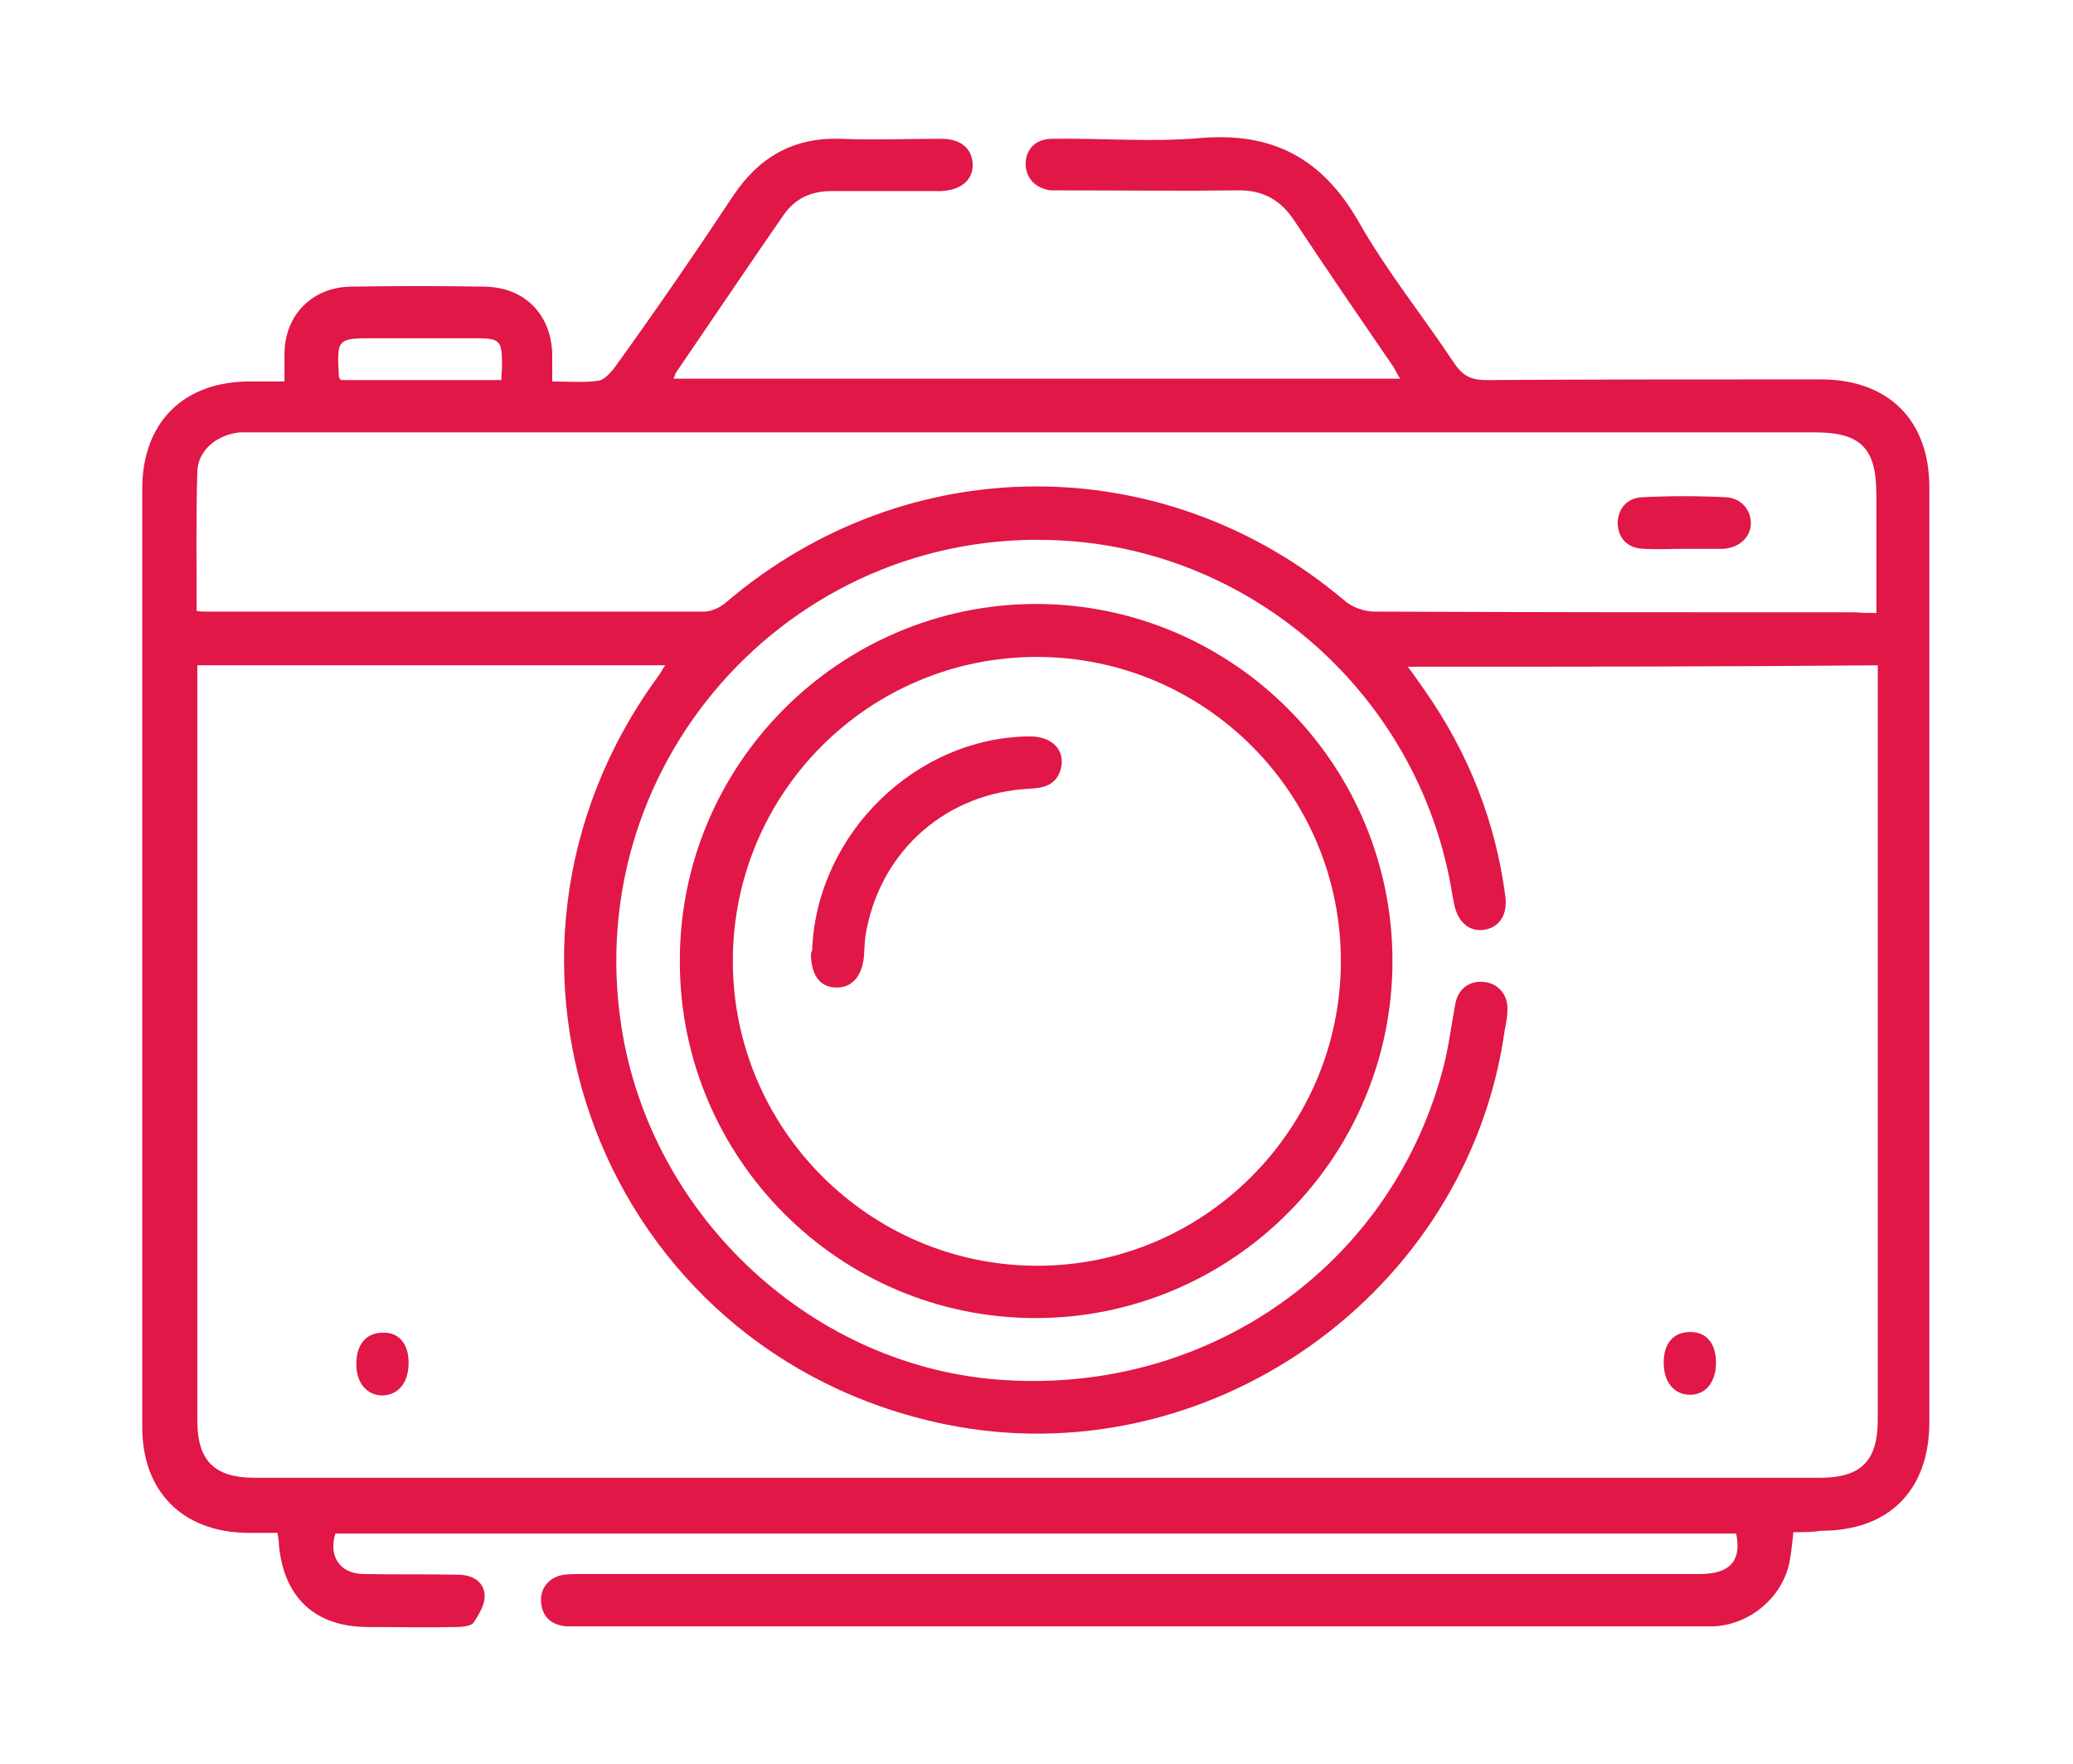 <?xml version="1.0" encoding="utf-8"?>
<!-- Generator: Adobe Illustrator 25.3.1, SVG Export Plug-In . SVG Version: 6.00 Build 0)  -->
<svg version="1.1" id="Camada_1" xmlns="http://www.w3.org/2000/svg" xmlns:xlink="http://www.w3.org/1999/xlink" x="0px" y="0px"
	 viewBox="0 0 297.3 252.9" style="enable-background:new 0 0 297.3 252.9;" xml:space="preserve">
<style type="text/css">
	.st0{fill:#E01747;}
</style>
<g>
	<path class="st0" d="M257.2,219.7c-0.2,1.7-0.3,3.1-0.6,4.5c-1.1,4.9-5.6,8.7-10.7,9c-0.9,0-1.8,0-2.7,0c-53.2,0-106.3,0-159.5,0
		c-0.8,0-1.7,0-2.5,0c-2.1-0.2-3.4-1.3-3.6-3.4c-0.2-2.1,1.2-3.7,3.3-4c0.9-0.1,1.8-0.1,2.7-0.1c53.4,0,106.8,0,160.2,0
		c4.3,0,6-1.9,5.2-5.8c-66.9,0-133.9,0-200.9,0c-1,3.2,0.6,5.7,3.9,5.8c4.6,0.1,9.2,0,13.7,0.1c1.9,0,3.7,0.9,3.8,2.9
		c0.1,1.3-0.8,2.8-1.6,4c-0.4,0.5-1.7,0.6-2.6,0.6c-4.2,0.1-8.3,0-12.5,0c-7.6,0-12.1-4.2-12.8-11.8c0-0.5-0.1-1-0.2-1.7
		c-1.5,0-2.9,0-4.3,0c-9.3-0.1-15.1-5.9-15.1-15.2c0-28.3,0-56.7,0-85c0-16.5,0-33,0-49.5c0-9.5,5.9-15.4,15.4-15.4c1.6,0,3.1,0,5,0
		c0-1.5,0-2.8,0-4.1c0.1-5.5,4-9.4,9.5-9.5c6.4-0.1,12.8-0.1,19.2,0c5.7,0.1,9.5,3.9,9.7,9.6c0,1.2,0,2.5,0,4c2.3,0,4.5,0.2,6.6-0.1
		c0.8-0.1,1.6-1,2.2-1.7c6-8.3,11.7-16.6,17.2-24.9c3.7-5.5,8.6-8.3,15.3-8.1c4.8,0.2,9.7,0,14.5,0c2.8,0,4.4,1.4,4.5,3.6
		c0.1,2.3-1.7,3.8-4.6,3.9c-5.2,0-10.5,0-15.7,0c-2.9,0-5.2,1.1-6.8,3.4c-5.2,7.5-10.3,15.1-15.5,22.7c-0.1,0.2-0.1,0.4-0.3,0.8
		c34.7,0,69.3,0,104.2,0c-0.4-0.6-0.6-1.1-0.9-1.6c-4.8-7-9.6-14-14.3-21.1c-2-3-4.6-4.4-8.2-4.3c-8.2,0.1-16.3,0-24.5,0
		c-0.7,0-1.5,0-2.2,0c-2.3-0.3-3.7-1.9-3.6-4c0.1-2,1.5-3.4,3.8-3.4c7.1-0.1,14.2,0.5,21.2-0.1c10.4-0.9,17.5,2.9,22.7,11.9
		c4,7.1,9.2,13.5,13.7,20.3c1.2,1.8,2.4,2.5,4.6,2.5c16-0.1,32-0.1,48-0.1c9.7,0,15.6,5.8,15.6,15.5c0,44.7,0,89.3,0,134
		c0,9.8-5.8,15.6-15.5,15.6C259.9,219.7,258.7,219.7,257.2,219.7z M201.9,95.6c1,1.3,1.7,2.4,2.5,3.5c6.2,8.9,10.1,18.7,11.5,29.5
		c0.3,2.5-0.8,4.3-2.9,4.7c-2.1,0.4-3.8-0.9-4.4-3.4c-0.1-0.5-0.2-1-0.3-1.5c-4.3-27.4-27-48.6-54.6-50.8
		c-39-3.1-70.5,30.9-64.6,69.5c4.2,27.5,27.7,49.2,55.1,50.8c29.2,1.8,55-16.3,62.6-44.1c0.9-3.2,1.3-6.5,1.9-9.8
		c0.4-2.2,2-3.4,4.1-3.2c2,0.2,3.4,1.7,3.4,3.9c0,1-0.2,2-0.4,3c-5.3,38-42.8,64.3-80.4,56.5c-49-10.2-70.6-66.6-41.1-107.1
		c0.4-0.5,0.6-1,1.1-1.7c-22.5,0-44.7,0-67.1,0c0,1,0,1.8,0,2.6c0,35.2,0,70.5,0,105.7c0,5.7,2.4,8.2,8.2,8.2
		c74.8,0,149.6,0,224.5,0c5.9,0,8.3-2.4,8.3-8.3c0-35.2,0-70.3,0-105.5c0-0.9,0-1.8,0-2.7C246.7,95.6,224.5,95.6,201.9,95.6z
		 M269.1,87.9c0-5.9,0-11.4,0-17c0-6.6-2.2-8.9-8.8-8.9c-74.5,0-149,0-223.4,0c-0.8,0-1.7,0-2.5,0c-3.2,0.3-6,2.5-6.1,5.6
		c-0.2,6.6-0.1,13.3-0.1,20c0.6,0.1,1.1,0.1,1.6,0.1c23.7,0,47.5,0,71.2,0c1,0,2.3-0.6,3.1-1.3c25.9-22.1,62.8-22.2,88.7-0.3
		c1.1,1,2.9,1.6,4.4,1.6c23,0.1,46,0.1,69,0.1C267.1,87.9,268,87.9,269.1,87.9z M71.9,54.5c0-0.8,0.1-1.4,0.1-2c0-3.7-0.2-4-3.9-4
		c-4.7,0-9.5,0-14.2,0c-5.6,0-5.6,0-5.3,5.5c0,0.1,0.1,0.3,0.3,0.5C56.5,54.5,64.1,54.5,71.9,54.5z"/>
	<path class="st0" d="M199.7,137.8c0,28.2-23,51.2-51.2,51.2c-28.1,0-51-22.9-51-51.1c-0.1-28.2,22.8-51.2,51-51.3
		C176.8,86.6,199.7,109.6,199.7,137.8z M105.1,137.8c0,24,19.5,43.6,43.5,43.7s43.6-19.5,43.7-43.5c0.1-24.2-19.5-43.8-43.6-43.8
		S105.1,113.7,105.1,137.8z"/>
	<path class="st0" d="M58.6,195.4c0,2.8-1.4,4.6-3.7,4.7c-2.3,0-3.8-1.8-3.8-4.5c0-2.8,1.4-4.5,3.8-4.5
		C57.2,191,58.6,192.7,58.6,195.4z"/>
	<path class="st0" d="M246.1,195.4c0,2.8-1.5,4.6-3.7,4.6c-2.3,0-3.8-1.8-3.8-4.6c0-2.7,1.3-4.3,3.6-4.4
		C244.7,190.9,246.1,192.6,246.1,195.4z"/>
	<path class="st0" d="M241.4,78.7c-1.9,0-3.8,0.1-5.7,0c-2.3-0.1-3.6-1.5-3.7-3.6c0-2.1,1.3-3.7,3.5-3.8c4-0.2,8-0.2,12,0
		c2.2,0.1,3.6,1.8,3.6,3.7c0,2-1.6,3.5-3.9,3.7c-0.2,0-0.3,0-0.5,0C244.9,78.7,243.2,78.7,241.4,78.7L241.4,78.7z"/>
	<path class="st0" d="M116.5,135.7c0.9-16.3,14.9-29.9,31-30.1c3.4-0.1,5.4,2,4.6,4.8c-0.7,2.2-2.4,2.6-4.5,2.7
		c-11.7,0.6-21,8.6-23.3,20.1c-0.3,1.3-0.3,2.6-0.4,4c-0.3,2.9-1.8,4.5-4.1,4.4c-2.3-0.1-3.5-1.9-3.5-4.9
		C116.5,136.4,116.5,136,116.5,135.7z"/>
</g>
</svg>
